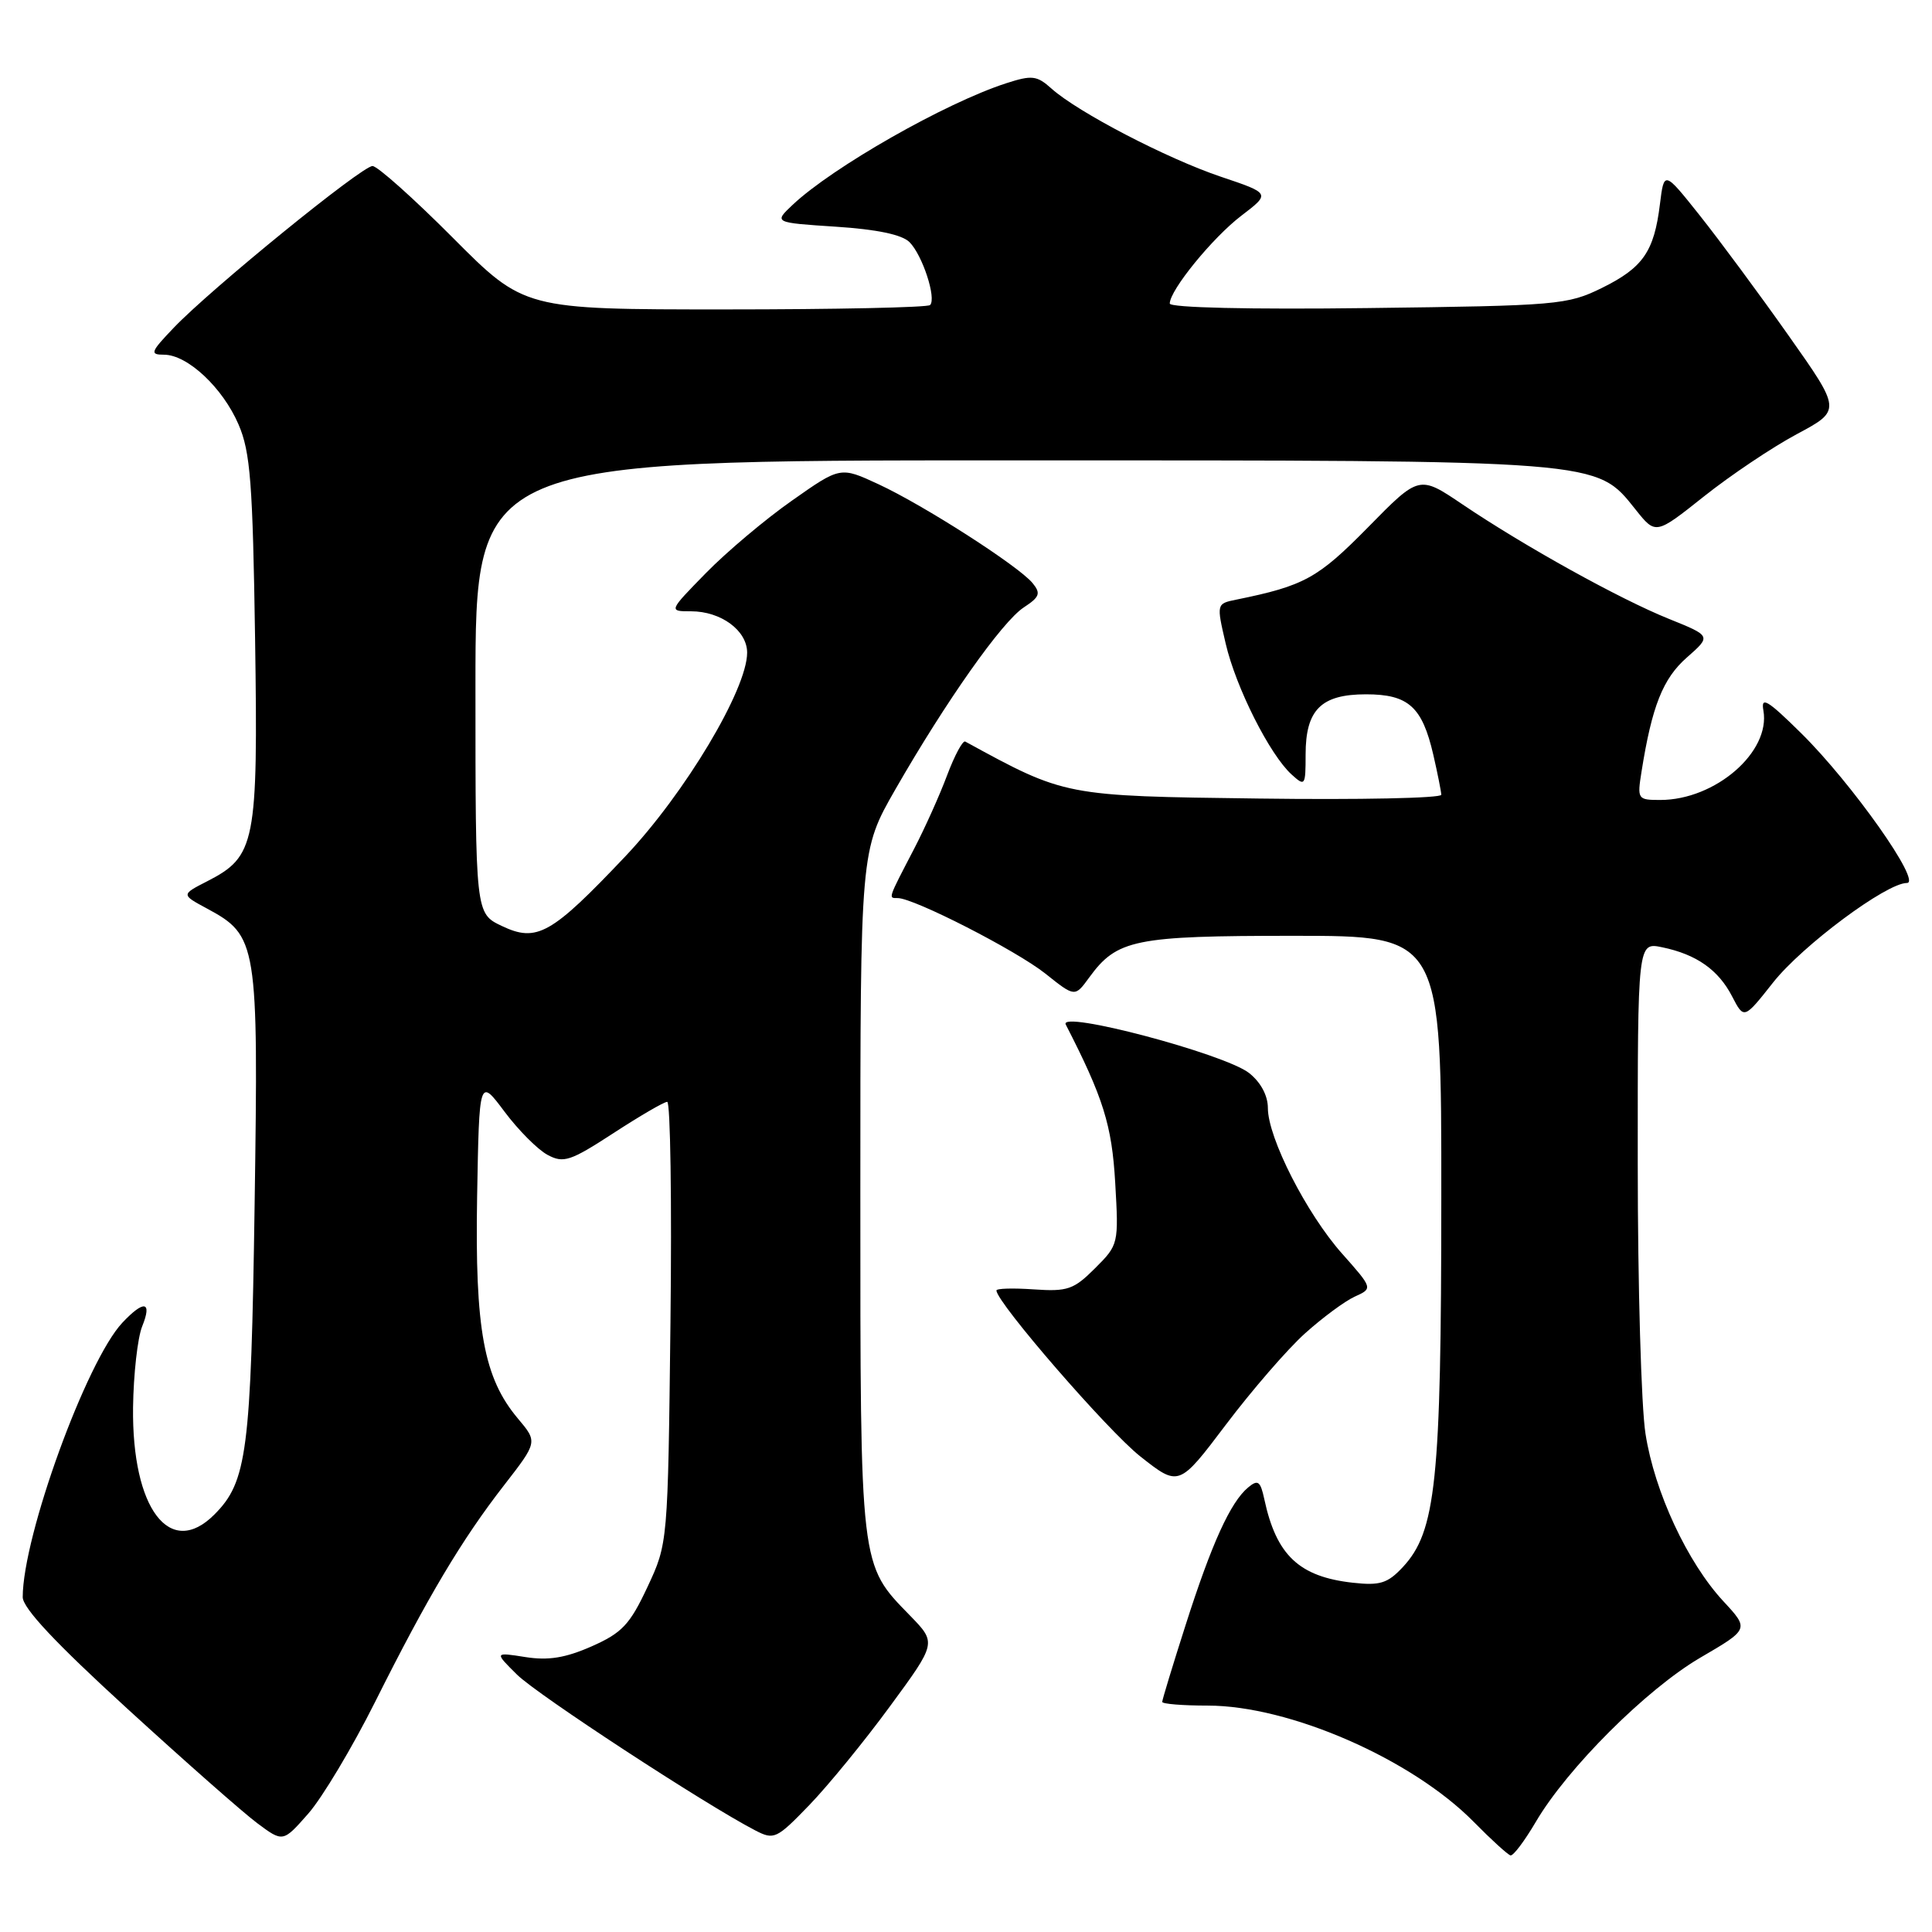 <?xml version="1.0" encoding="UTF-8" standalone="no"?>
<!DOCTYPE svg PUBLIC "-//W3C//DTD SVG 1.1//EN" "http://www.w3.org/Graphics/SVG/1.1/DTD/svg11.dtd" >
<svg xmlns="http://www.w3.org/2000/svg" xmlns:xlink="http://www.w3.org/1999/xlink" version="1.1" viewBox="0 0 256 256">
 <g >
 <path fill="currentColor"
d=" M 203.49 241.43 C 207.65 234.32 218.17 223.82 225.30 219.65 C 231.78 215.87 231.78 215.87 228.36 212.18 C 223.60 207.05 219.24 197.70 218.04 190.00 C 217.47 186.43 217.01 170.30 217.01 154.17 C 217.00 124.84 217.00 124.84 220.25 125.52 C 224.79 126.46 227.70 128.51 229.52 132.04 C 231.09 135.07 231.09 135.07 234.95 130.18 C 238.83 125.28 249.96 117.00 252.67 117.00 C 254.72 117.00 245.39 103.79 238.66 97.15 C 234.19 92.74 233.31 92.22 233.66 94.15 C 234.63 99.64 227.29 106.00 219.99 106.00 C 216.99 106.00 216.93 105.90 217.51 102.25 C 218.89 93.57 220.34 89.91 223.52 87.12 C 226.76 84.27 226.76 84.27 221.13 82.00 C 214.60 79.37 202.00 72.38 193.78 66.83 C 188.05 62.96 188.05 62.96 181.27 69.87 C 174.62 76.63 172.82 77.62 163.84 79.45 C 161.18 79.99 161.18 79.99 162.41 85.28 C 163.76 91.09 168.25 100.01 171.15 102.63 C 172.92 104.24 173.00 104.13 173.00 99.98 C 173.00 94.05 175.05 92.00 181.00 92.00 C 186.62 92.00 188.45 93.64 189.92 100.01 C 190.49 102.48 190.96 104.87 190.98 105.31 C 190.99 105.76 180.09 105.99 166.75 105.81 C 141.00 105.48 141.17 105.51 127.90 98.26 C 127.57 98.08 126.49 100.09 125.50 102.72 C 124.52 105.35 122.54 109.75 121.11 112.50 C 117.61 119.23 117.69 119.00 118.95 119.00 C 121.09 119.00 134.64 125.93 138.52 129.01 C 142.43 132.13 142.43 132.13 144.32 129.53 C 148.01 124.47 150.30 124.00 171.45 124.00 C 191.00 124.00 191.00 124.00 190.98 158.75 C 190.97 196.37 190.28 202.93 185.87 207.66 C 183.87 209.80 182.85 210.12 179.26 209.72 C 172.14 208.93 169.12 206.08 167.53 198.66 C 167.01 196.25 166.69 196.01 165.39 197.09 C 163.04 199.04 160.55 204.53 157.12 215.26 C 155.40 220.63 154.00 225.24 154.00 225.51 C 154.00 225.78 156.71 226.00 160.03 226.00 C 170.88 226.00 187.07 233.08 195.28 241.41 C 197.60 243.77 199.79 245.76 200.15 245.85 C 200.52 245.93 202.01 243.94 203.49 241.43 Z  M 49.71 225.50 C 56.66 211.61 61.18 204.02 66.80 196.79 C 71.24 191.07 71.24 191.07 68.63 187.97 C 64.10 182.59 62.92 176.15 63.22 158.57 C 63.50 142.82 63.50 142.82 66.85 147.30 C 68.69 149.76 71.26 152.34 72.56 153.03 C 74.67 154.16 75.56 153.87 81.28 150.15 C 84.78 147.87 87.99 146.00 88.41 146.00 C 88.83 146.00 89.03 159.16 88.84 175.25 C 88.50 204.50 88.50 204.50 85.79 210.29 C 83.46 215.27 82.42 216.37 78.40 218.15 C 74.93 219.68 72.67 220.05 69.62 219.57 C 65.50 218.92 65.50 218.92 68.50 221.89 C 71.19 224.56 93.45 239.11 100.06 242.53 C 102.57 243.83 102.89 243.68 107.23 239.19 C 109.72 236.61 114.54 230.72 117.93 226.09 C 124.10 217.69 124.10 217.69 120.60 214.09 C 113.91 207.23 114.00 207.98 114.00 157.88 C 114.00 112.70 114.00 112.70 118.64 104.60 C 125.34 92.92 132.78 82.37 135.65 80.49 C 137.77 79.10 137.94 78.63 136.82 77.26 C 134.96 75.00 122.42 66.95 116.40 64.16 C 111.35 61.82 111.35 61.82 104.93 66.34 C 101.39 68.82 96.27 73.14 93.54 75.93 C 88.58 81.00 88.58 81.00 91.57 81.00 C 95.54 81.00 99.00 83.55 99.00 86.48 C 99.00 91.34 90.76 105.12 82.87 113.46 C 73.04 123.84 71.14 124.91 66.48 122.69 C 63.00 121.03 63.00 121.03 63.00 91.02 C 63.00 61.00 63.00 61.00 133.82 61.00 C 212.66 61.00 211.44 60.90 216.74 67.54 C 219.39 70.86 219.39 70.86 225.78 65.78 C 229.30 62.98 234.83 59.27 238.08 57.53 C 243.99 54.37 243.99 54.37 236.98 44.44 C 233.12 38.97 227.83 31.82 225.23 28.55 C 220.50 22.61 220.50 22.61 219.95 27.05 C 219.18 33.34 217.70 35.47 212.27 38.15 C 207.69 40.40 206.44 40.51 181.25 40.82 C 165.63 41.02 155.00 40.77 155.00 40.22 C 155.00 38.45 160.68 31.48 164.50 28.57 C 168.35 25.63 168.35 25.63 161.75 23.41 C 154.61 21.00 142.82 14.87 139.33 11.74 C 137.39 10.00 136.74 9.93 133.33 11.03 C 125.24 13.65 110.29 22.17 105.02 27.15 C 102.53 29.50 102.53 29.50 110.77 30.04 C 116.18 30.39 119.52 31.09 120.51 32.08 C 122.23 33.80 124.11 39.55 123.24 40.42 C 122.93 40.74 110.70 41.00 96.06 41.00 C 69.46 41.00 69.46 41.00 60.00 31.50 C 54.80 26.28 50.01 22.00 49.36 22.00 C 47.95 22.00 27.98 38.25 23.05 43.40 C 19.94 46.65 19.81 47.00 21.73 47.00 C 24.84 47.00 29.52 51.38 31.61 56.25 C 33.18 59.89 33.49 63.99 33.80 84.65 C 34.20 111.77 33.86 113.48 27.48 116.76 C 24.00 118.54 24.00 118.54 27.40 120.37 C 34.11 123.99 34.25 124.84 33.74 159.51 C 33.26 192.40 32.74 196.35 28.40 200.69 C 22.52 206.58 17.47 199.92 17.63 186.50 C 17.69 182.10 18.23 177.26 18.84 175.75 C 20.19 172.41 19.09 172.21 16.21 175.27 C 11.45 180.35 3.03 203.50 3.01 211.62 C 3.00 213.07 7.37 217.73 16.86 226.40 C 24.48 233.37 32.24 240.21 34.11 241.60 C 37.50 244.12 37.50 244.12 40.85 240.31 C 42.69 238.22 46.68 231.55 49.71 225.50 Z  M 172.90 176.70 C 175.21 174.62 178.19 172.41 179.51 171.81 C 181.92 170.72 181.92 170.72 177.83 166.11 C 173.13 160.82 168.00 150.76 168.00 146.82 C 168.00 145.16 167.05 143.40 165.51 142.18 C 162.25 139.63 140.21 133.79 141.22 135.76 C 146.19 145.44 147.33 149.08 147.77 156.70 C 148.24 164.83 148.22 164.94 145.10 168.05 C 142.28 170.87 141.46 171.16 136.98 170.85 C 134.24 170.66 132.01 170.72 132.03 171.00 C 132.12 172.66 146.80 189.59 151.08 192.97 C 156.21 197.02 156.21 197.02 162.45 188.76 C 165.88 184.22 170.58 178.79 172.90 176.70 Z "/>
</g>
</svg>